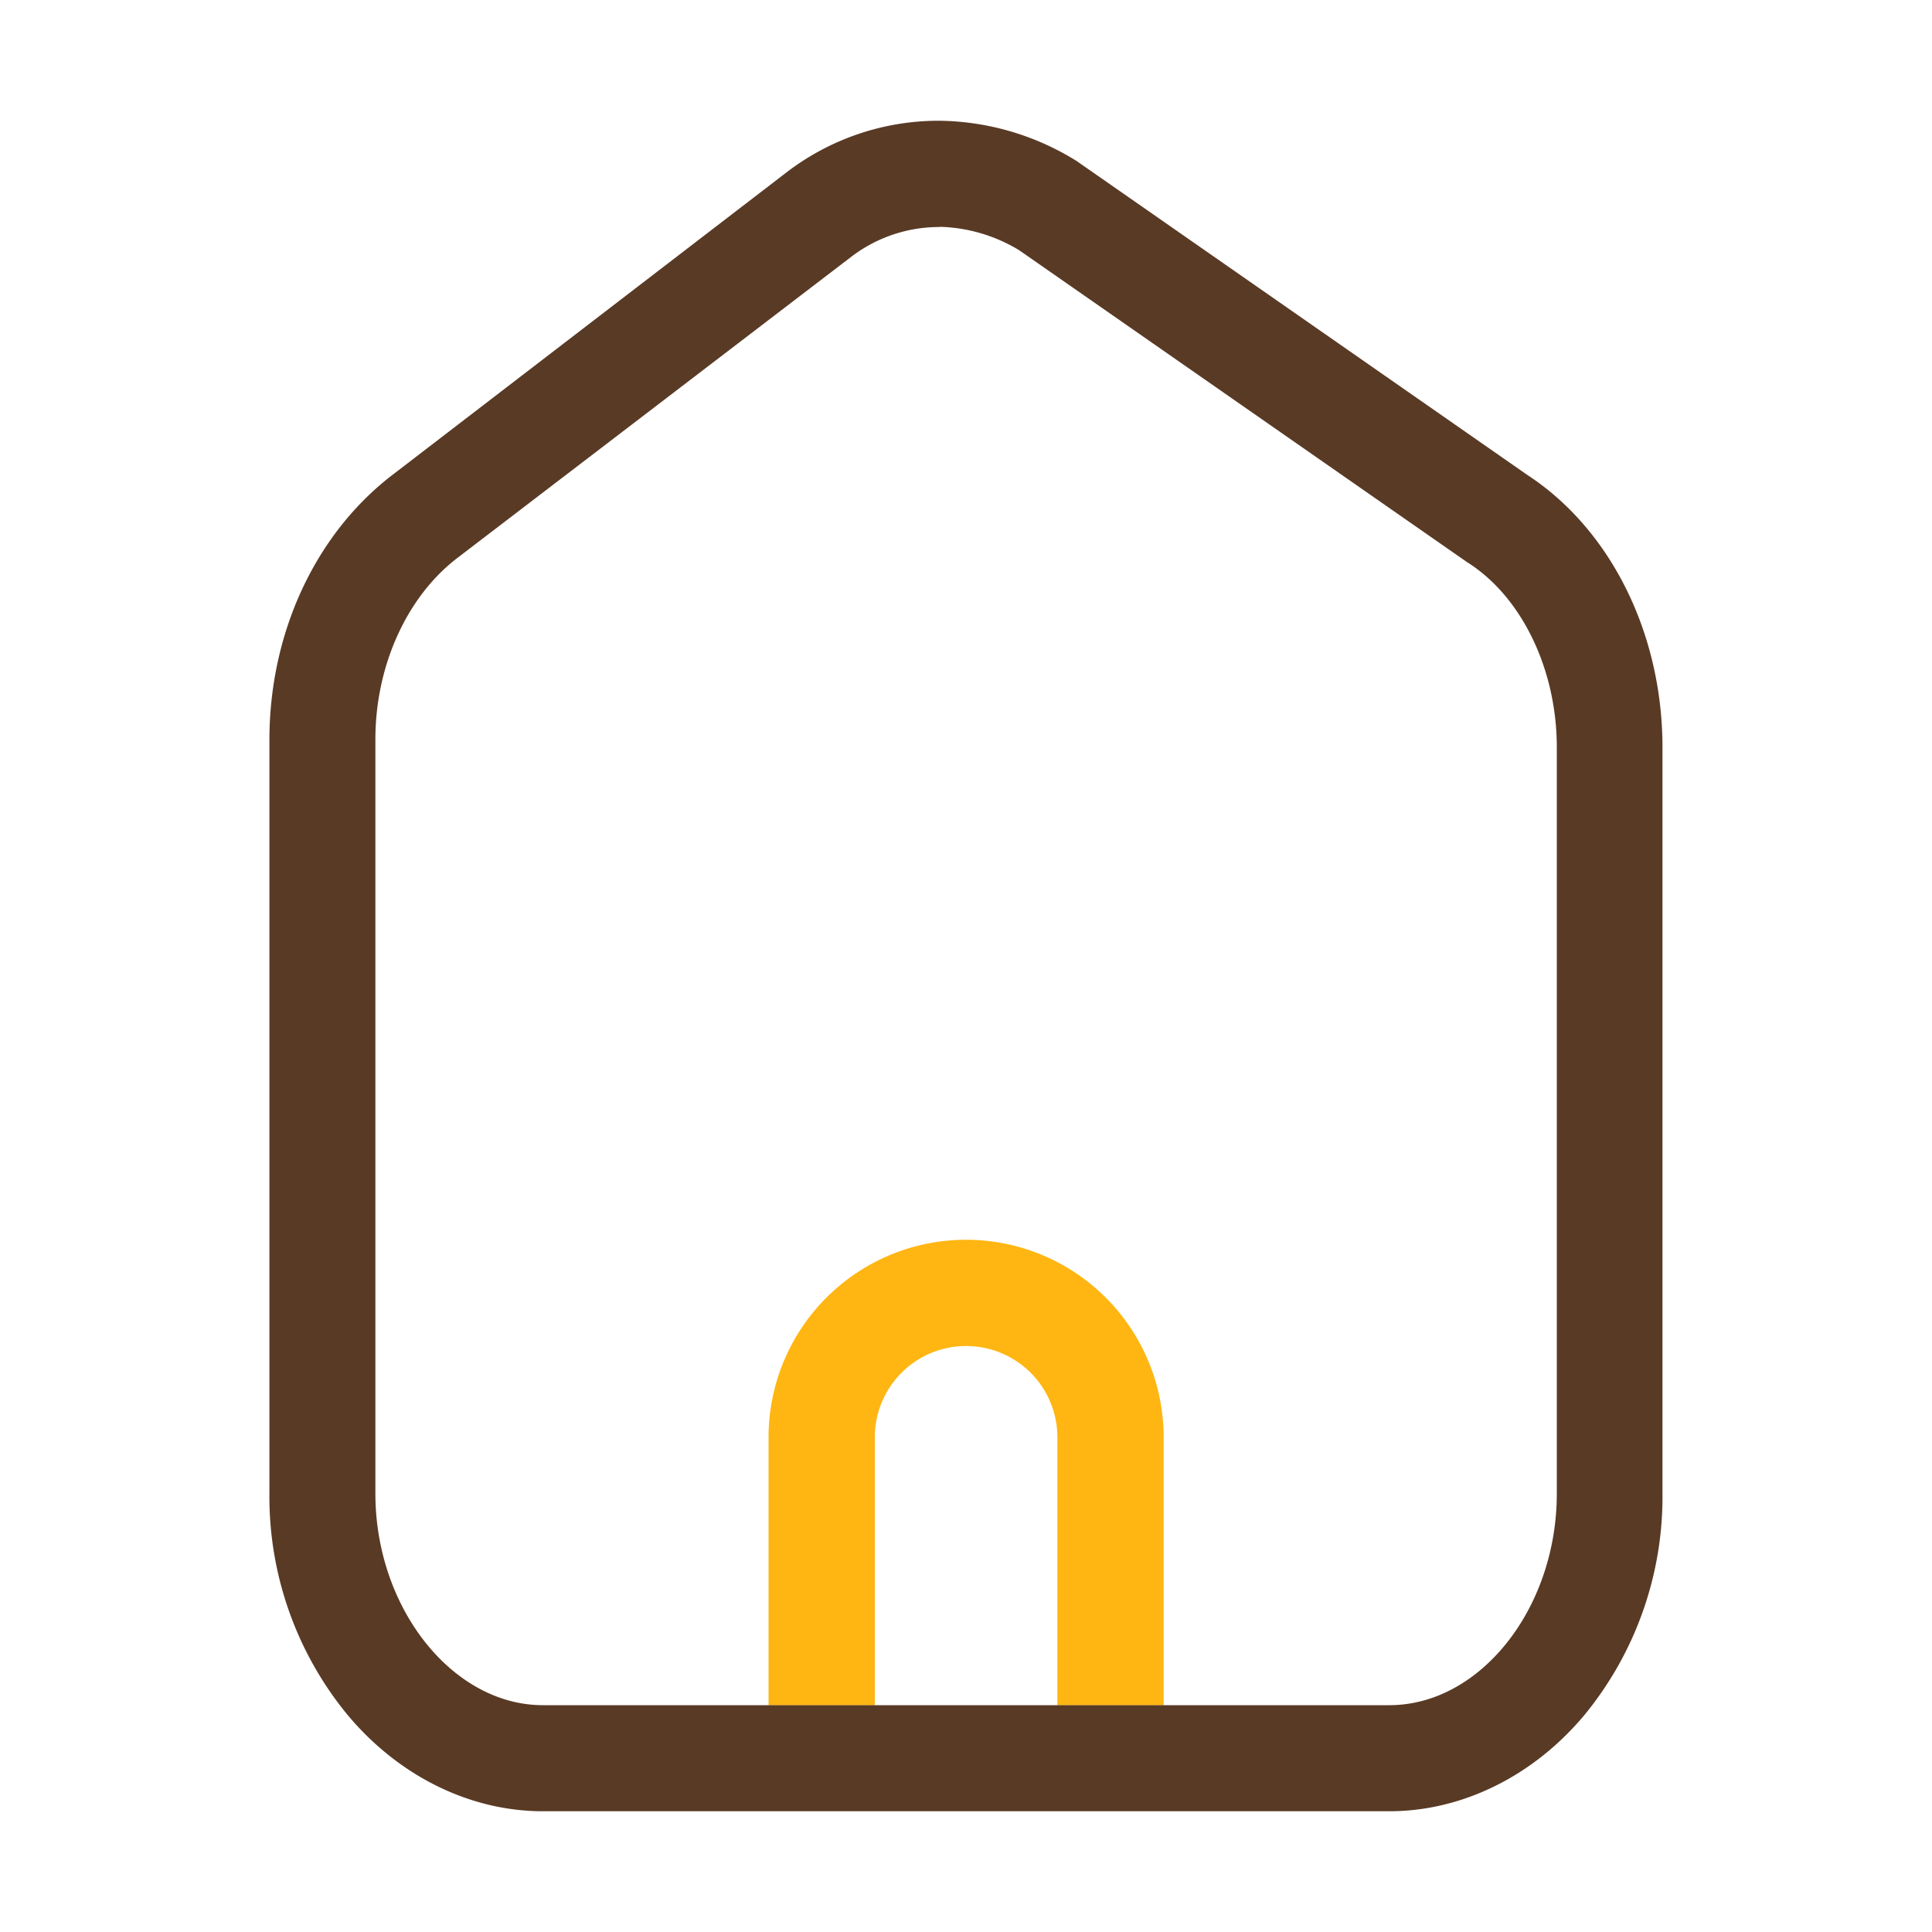 <?xml version="1.0" ?><svg height="200" id="Color" viewBox="0 0 200 200" width="200" xmlns="http://www.w3.org/2000/svg"><defs><style>.cls-1{fill:#ffb612;}.cls-2{fill:#593a25;}</style></defs><title/><path class="cls-1" d="M120.46,176.54h-11V148.79a9.45,9.45,0,0,0-18.9,0v27.75h-11V148.79a20.45,20.45,0,1,1,40.9,0v27.75Z"/><path class="cls-2" d="M143.82,187.5H56.2c-7.58,0-15-3.67-20.31-10.08a35.59,35.59,0,0,1-8-22.83v-78c0-11.19,4.85-21.52,13-27.63L81.49,17.79A25.88,25.88,0,0,1,97.31,12.5a27.46,27.46,0,0,1,14.13,4.16l.23.16L158.1,49.16c8.67,5.66,14,16.46,14,28.22v77.23a35.61,35.61,0,0,1-8,22.83C158.8,183.83,151.4,187.5,143.82,187.5Zm-46.51-164a15,15,0,0,0-9.08,3l0,0L47.45,57.68c-5.31,4-8.59,11.21-8.59,18.86v78.07c0,11.87,8,21.91,17.34,21.91h87.62c9.39,0,17.34-10,17.34-21.91V77.36c0-8-3.57-15.47-9.12-19.06l-.16-.1L105.5,25.9A16.7,16.7,0,0,0,97.31,23.48Z"/></svg>